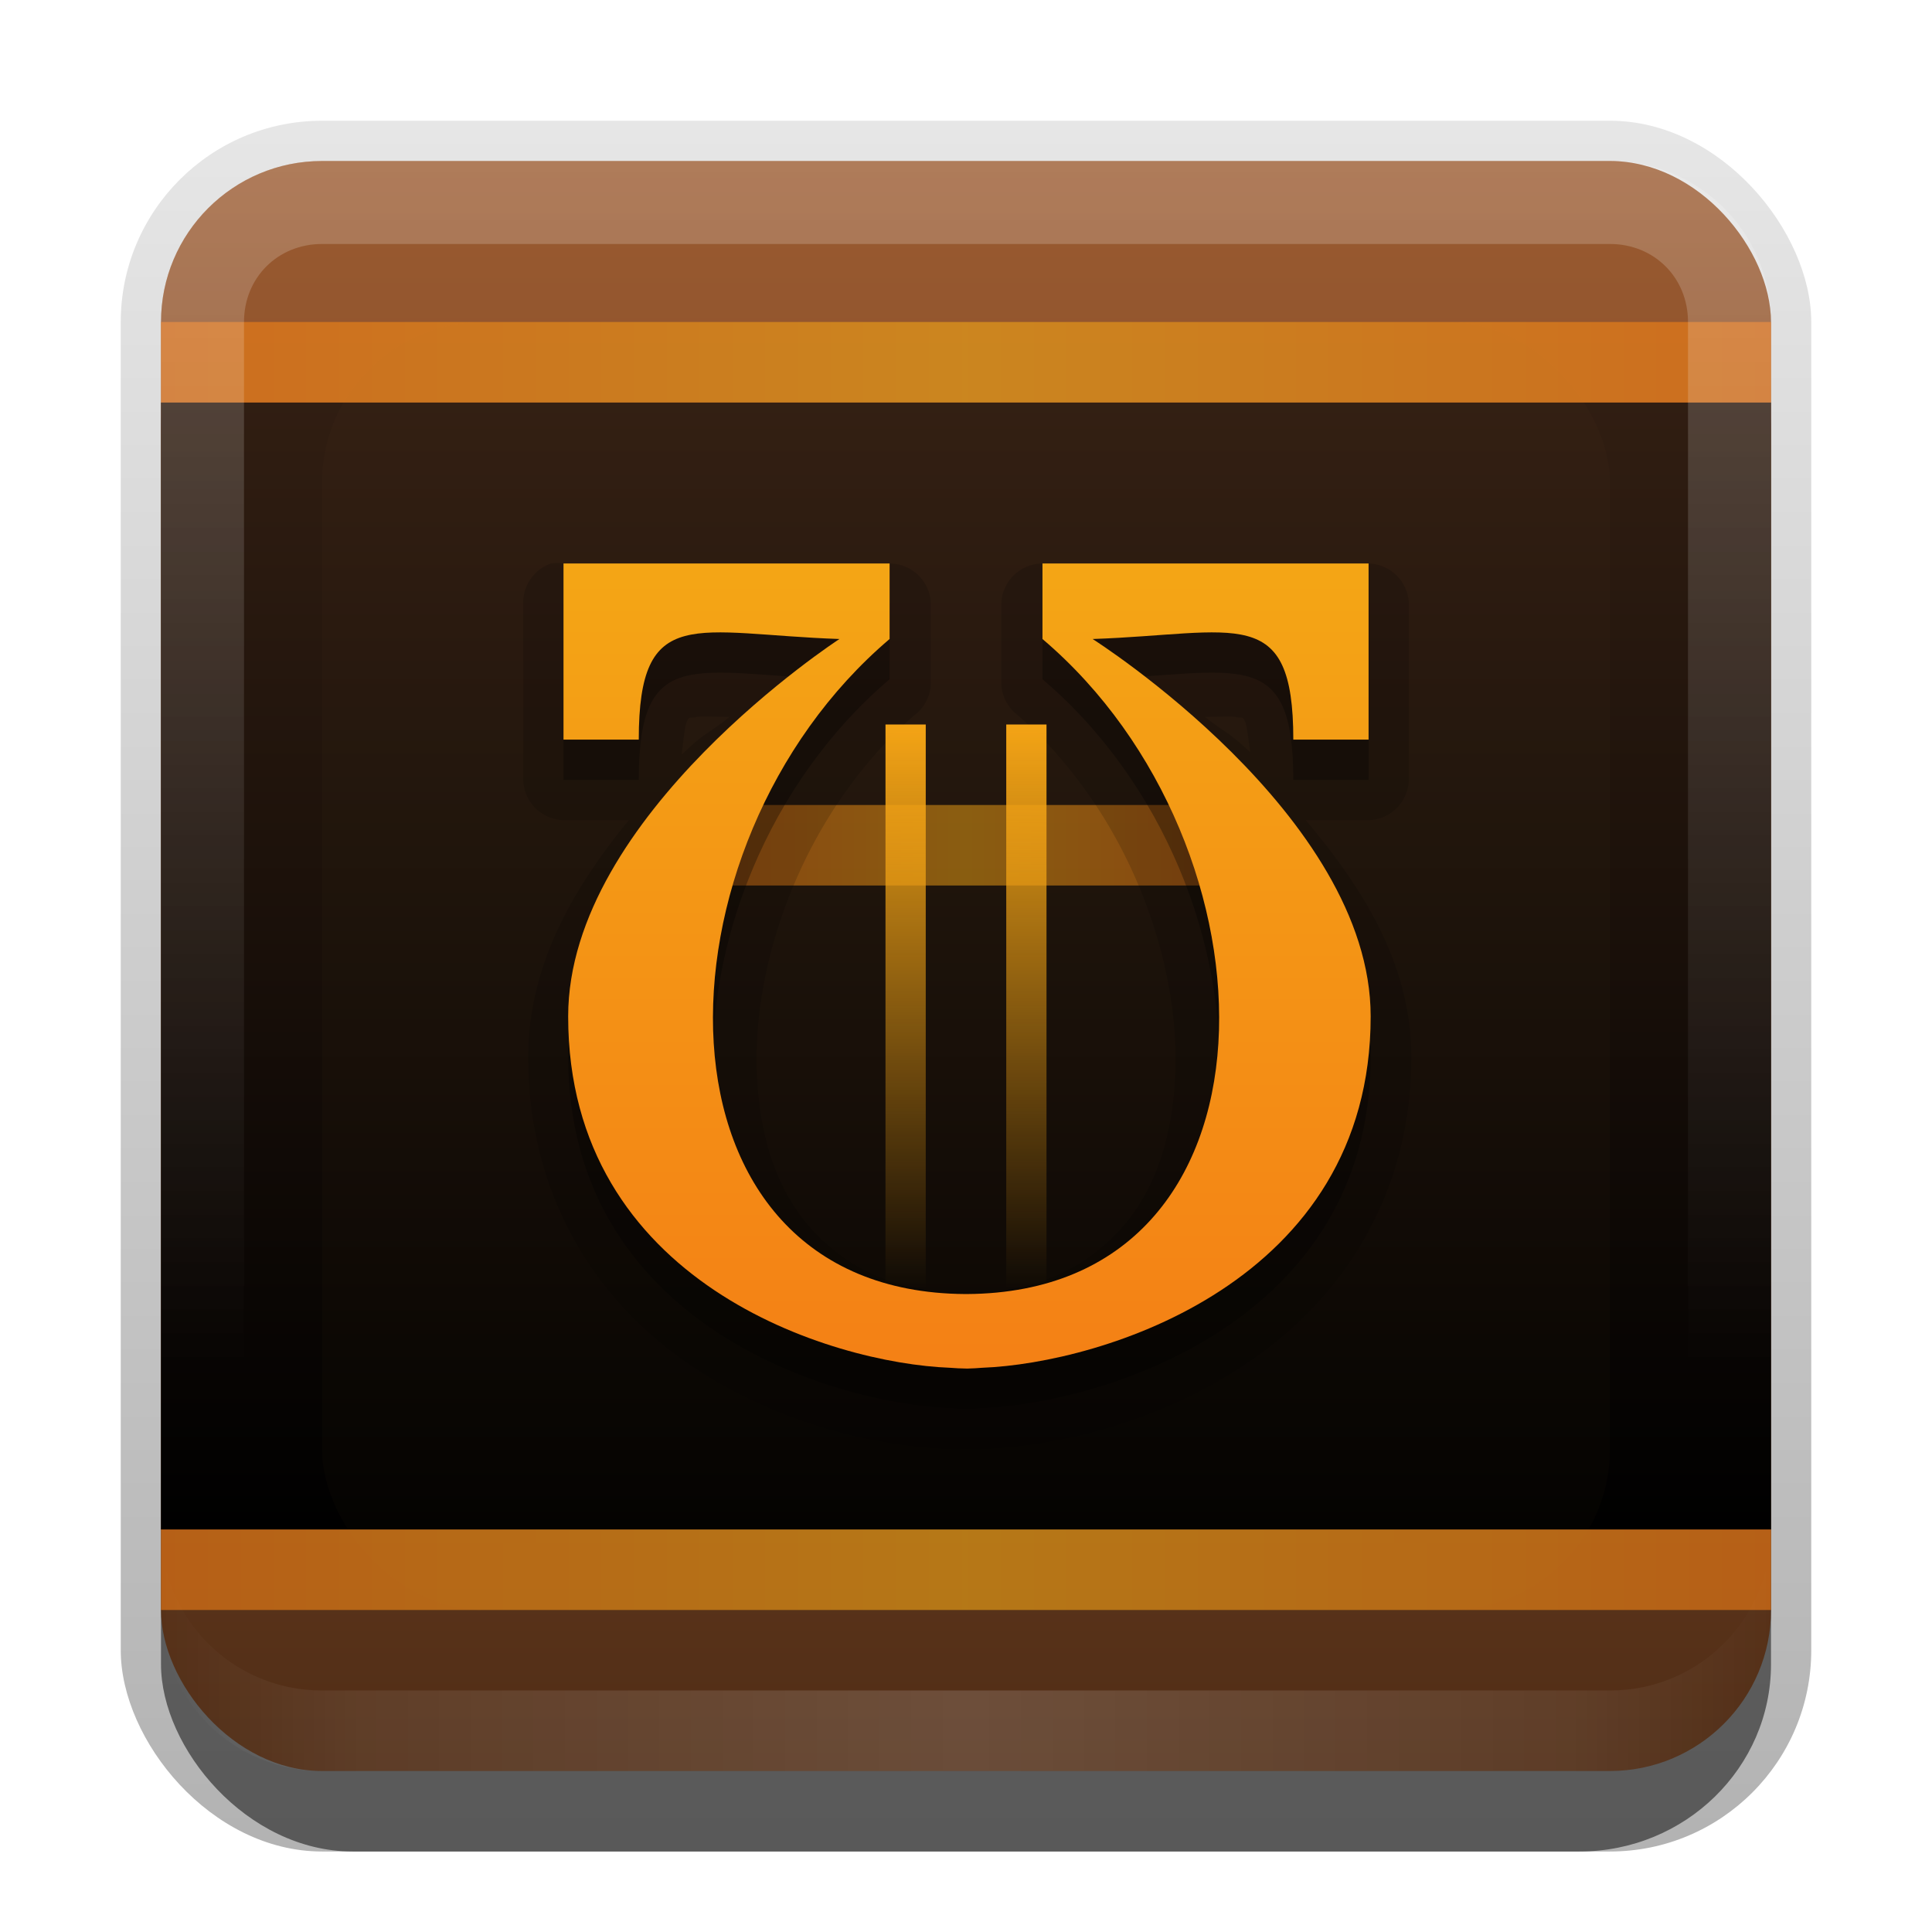 <?xml version="1.0" encoding="UTF-8"?>
<!-- Created with Inkscape (http://www.inkscape.org/) -->
<svg id="svg2" width="24" height="24" version="1.1" xmlns="http://www.w3.org/2000/svg" xmlns:cc="http://creativecommons.org/ns#" xmlns:dc="http://purl.org/dc/elements/1.1/" xmlns:rdf="http://www.w3.org/1999/02/22-rdf-syntax-ns#" xmlns:xlink="http://www.w3.org/1999/xlink">
 <defs id="defs4">
  <linearGradient id="linearGradient3836">
   <stop id="stop3838" stop-color="#f4a415" offset="0"/>
   <stop id="stop3840" stop-color="#f4a415" stop-opacity="0" offset="1"/>
  </linearGradient>
  <linearGradient id="linearGradient3335" x1="11.375" x2="11.375" y1="22" y2="-9.817" gradientUnits="userSpaceOnUse">
   <stop id="stop3330" offset="0"/>
   <stop id="stop3333" stop-opacity="0" offset="1"/>
  </linearGradient>
  <linearGradient id="linearGradient3181" x1="-3.061" x2="-3.061" y1="27.258" y2="7.254" gradientTransform="translate(12.119 -7.258)" gradientUnits="userSpaceOnUse">
   <stop id="stop3702-3-5" stop-color="#502d16" offset="0"/>
   <stop id="stop3704-3-1" stop-color="#9b5b31" offset="1"/>
  </linearGradient>
  <filter id="filter3194" x="-.18" y="-.18" width="1.36" height="1.36" color-interpolation-filters="sRGB">
   <feGaussianBlur id="feGaussianBlur3196" stdDeviation="1.2"/>
  </filter>
  <clipPath id="clipPath2849">
   <rect id="rect2851" x="1" y="1" width="20" height="20" rx="2" ry="2" fill="#fff" fill-rule="evenodd"/>
  </clipPath>
  <linearGradient id="linearGradient4052">
   <stop id="stop4054" stop-color="#f4a615" offset="0"/>
   <stop id="stop4056" stop-color="#f47d15" offset="1"/>
  </linearGradient>
  <linearGradient id="linearGradient4274" x1="32" x2="32" y1="80" y2="15.502" gradientTransform="matrix(.238 0 0 .219 .571 -.5)" gradientUnits="userSpaceOnUse">
   <stop id="stop3679-0" offset="0"/>
   <stop id="stop3681-3" stop-color="#311e12" offset="1"/>
  </linearGradient>
  <linearGradient id="linearGradient3730" x1="11.988" x2="22" y1="18.5" y2="18.5" gradientTransform="translate(0,-16)" gradientUnits="userSpaceOnUse" spreadMethod="reflect" xlink:href="#linearGradient4052"/>
  <linearGradient id="linearGradient3759" x1="10.985" x2="20" y1="20.484" y2="20.484" gradientTransform="translate(30,-2)" gradientUnits="userSpaceOnUse" spreadMethod="reflect" xlink:href="#linearGradient4052"/>
  <linearGradient id="linearGradient3763" x1="10.985" x2="20" y1="20.484" y2="20.484" gradientTransform="translate(31,-3)" gradientUnits="userSpaceOnUse" spreadMethod="reflect" xlink:href="#linearGradient4052"/>
  <linearGradient id="linearGradient3769" x1="10.985" x2="20" y1="20.484" y2="20.484" gradientTransform="matrix(1 0 0 -1 30 21.969)" gradientUnits="userSpaceOnUse" spreadMethod="reflect" xlink:href="#linearGradient4052"/>
  <linearGradient id="linearGradient3771" x1="10.985" x2="20" y1="20.484" y2="20.484" gradientTransform="matrix(1 0 0 -1 31 22.969)" gradientUnits="userSpaceOnUse" spreadMethod="reflect" xlink:href="#linearGradient4052"/>
  <linearGradient id="linearGradient4306" x1="48" x2="48" y1="31.772" y2="67" gradientTransform="matrix(.312 0 0 .312 -2.971 -5)" gradientUnits="userSpaceOnUse">
   <stop id="stop4054-7" stop-color="#f4a615" offset="0"/>
   <stop id="stop4056-4" stop-color="#f47d15" offset="1"/>
  </linearGradient>
  <linearGradient id="linearGradient3801" x1="11.988" x2="22" y1="18.5" y2="18.5" gradientTransform="translate(0,-1)" gradientUnits="userSpaceOnUse" spreadMethod="reflect" xlink:href="#linearGradient4052"/>
  <linearGradient id="linearGradient4325" x1="48" x2="58" y1="43" y2="43" gradientTransform="matrix(.3 0 0 .5 -2.4 -13)" gradientUnits="userSpaceOnUse" spreadMethod="reflect">
   <stop id="stop4054-9" stop-color="#f4a615" offset="0"/>
   <stop id="stop4056-5" stop-color="#f47d15" offset="1"/>
  </linearGradient>
  <linearGradient id="linearGradient3842" x1="11" x2="11" y1="9" y2="16" gradientUnits="userSpaceOnUse" xlink:href="#linearGradient3836"/>
  <linearGradient id="linearGradient3846" x1="11" x2="11" y1="9" y2="16" gradientTransform="translate(1.5,-2)" gradientUnits="userSpaceOnUse" xlink:href="#linearGradient3836"/>
  <linearGradient id="linearGradient3845" x1="11" x2="21" y1="19.5" y2="19.5" gradientTransform="translate(1,-1)" gradientUnits="userSpaceOnUse" spreadMethod="reflect">
   <stop id="stop3833" stop-color="#fff" offset="0"/>
   <stop id="stop3821" stop-color="#fff" stop-opacity=".498" offset=".75"/>
   <stop id="stop3835" stop-color="#fff" stop-opacity="0" offset="1"/>
  </linearGradient>
  <linearGradient id="linearGradient3961" x1="10" x2="10" y1="1" y2="16" gradientTransform="translate(1,-1)" gradientUnits="userSpaceOnUse">
   <stop id="stop3825" stop-color="#fff" offset="0"/>
   <stop id="stop3829" stop-color="#fff" stop-opacity="0" offset="1"/>
  </linearGradient>
 </defs>
 <g id="layer1" transform="translate(0,2)">
  <g id="g3337" transform="translate(1,-1)">
   <rect id="rect3371" x=".5" y=".5" width="21" height="21.5" rx="2.5" ry="2.5" fill="url(#linearGradient3335)" opacity=".3"/>
   <rect id="rect2553" x="1" y="2" width="20" height="20" rx="2.381" ry="2.326" opacity=".5"/>
  </g>
  <rect id="rect3173" x="2" width="20" height="20" rx="2" ry="2" fill="url(#linearGradient3181)" fill-rule="evenodd"/>
  <rect id="rect3757" x="2" y="3" width="20" height="14" color="#000000" fill="url(#linearGradient4274)"/>
  <rect id="rect3716" x="2" y="17" width="20" height="1" color="#000000" fill="url(#linearGradient3801)" opacity=".6"/>
  <rect id="rect3728" x="2" y="2" width="20" height="1" color="#000000" fill="url(#linearGradient3730)" opacity=".6"/>
  <path id="rect3732" d="m33 17.969v1.031h1v-1.031h-1zm2 0v1.031h1v-1.031h-1zm2 0v1.031h1v-1.031h-1zm2 0v1.031h1v-1.031h-1zm2 0v1.031h1v-1.031h-1zm2 0v1.031h1v-1.031h-1zm2 0v1.031h1v-1.031h-1zm2 0v1.031h1v-1.031h-1zm2 0v1.031h1v-1.031h-1z" color="#000000" fill="url(#linearGradient3759)" opacity=".5"/>
  <path id="path3761" d="m34 16.969v1.031h1v-1.031h-1zm2 0v1.031h1v-1.031h-1zm2 0v1.031h1v-1.031h-1zm2 0v1.031h1v-1.031h-1zm2 0v1.031h1v-1.031h-1zm2 0v1.031h1v-1.031h-1zm2 0v1.031h1v-1.031h-1zm2 0v1.031h1v-1.031h-1zm2 0v1.031h1v-1.031h-1z" color="#000000" fill="url(#linearGradient3763)" opacity=".3"/>
  <path id="path3765" d="m33 2v-1.031h1v1.031h-1zm2 0v-1.031h1v1.031h-1zm2 0v-1.031h1v1.031h-1zm2 0v-1.031h1v1.031h-1zm2 0v-1.031h1v1.031h-1zm2 0v-1.031h1v1.031h-1zm2 0v-1.031h1v1.031h-1zm2 0v-1.031h1v1.031h-1zm2 0v-1.031h1v1.031h-1z" color="#000000" fill="url(#linearGradient3769)" opacity=".5"/>
  <path id="path3767" d="m34 3v-1.031h1v1.031h-1zm2 0v-1.031h1v1.031h-1zm2 0v-1.031h1v1.031h-1zm2 0v-1.031h1v1.031h-1zm2 0v-1.031h1v1.031h-1zm2 0v-1.031h1v1.031h-1zm2 0v-1.031h1v1.031h-1zm2 0v-1.031h1v1.031h-1zm2 0v-1.031h1v1.031h-1z" color="#000000" fill="url(#linearGradient3771)" opacity=".3"/>
  <path id="rect3050" d="m4 0c-1.108 0-2 0.892-2 2v16c0 1.108 0.892 2 2 2h16c1.108 0 2-0.892 2-2v-16c0-1.108-0.892-2-2-2h-16zm0 1.031h16c0.55 0 0.969 0.419 0.969 0.969v16c0 0.55-0.419 0.969-0.969 0.969h-16c-0.55 0-0.969-0.419-0.969-0.969v-16c0-0.55 0.419-0.969 0.969-0.969z" fill="url(#linearGradient3961)" fill-rule="evenodd" opacity=".2"/>
  <path id="path3235" d="m4 20c-1.108 0-2-0.892-2-2v-1c0 1.108 0.892 2 2 2h16c1.108 0 2-0.892 2-2v1c0 1.108-0.892 2-2 2h-16z" fill="url(#linearGradient3845)" fill-rule="evenodd" opacity=".15"/>
 </g>
 <g id="layer2" transform="translate(0,2)">
  <rect id="rect2410" transform="translate(1,-1)" x="3" y="3" width="16" height="16" rx="2" ry="2" clip-path="url(#clipPath2849)" fill="#c87137" filter="url(#filter3194)" opacity=".15"/>
 </g>
 <g id="layer3" transform="translate(0,2)">
  <rect id="rect4131" x="9" y="8" width="6" height="1" color="#000000" fill="url(#linearGradient4325)" opacity=".5"/>
  <path id="path3832" d="m6.844 5a0.514 0.514 0 0 0-0.344 0.5v2.188a0.514 0.514 0 0 0 0.5 0.5h0.812c-0.672 0.82-1.25 1.786-1.25 2.938 0 1.825 0.924 3.101 2.031 3.844s2.347 0.999 3.188 1.031c0.121 0.011 0.17-8.36e-4 0.219 0 0.027-6.66e-4 0.088 0.012 0.219 0 0.84-0.032 2.089-0.291 3.219-1.031s2.094-2.014 2.094-3.844c0-1.16-0.62-2.117-1.312-2.938h0.781a0.514 0.514 0 0 0 0.5-0.5v-2.188a0.514 0.514 0 0 0-0.5-0.5h-4.062a0.514 0.514 0 0 0-0.5 0.5v0.938a0.514 0.514 0 0 0 0.156 0.406c1.377 1.169 2.096 3.068 2 4.594-0.048 0.763-0.27 1.388-0.688 1.844s-1.012 0.775-1.906 0.781c-0.895-0.006-1.489-0.325-1.906-0.781-0.417-0.456-0.64-1.081-0.688-1.844-0.096-1.526 0.623-3.424 2-4.594a0.514 0.514 0 0 0 0.156-0.406v-0.938a0.514 0.514 0 0 0-0.5-0.5h-4.062a0.514 0.514 0 0 0-0.156 0zm1.812 1.906c0.043-0.011 0.315 4.469e-4 0.406 0-0.248 0.201-0.304 0.185-0.594 0.469 0.018-0.144 0.04-0.359 0.062-0.406 0.039-0.084 0.033-0.038 0.125-0.062zm6.312 0c0.081 0.001 0.335-0.011 0.375 0 0.092 0.025 0.086-0.021 0.125 0.062 0.021 0.044 0.044 0.248 0.062 0.375-0.277-0.26-0.325-0.249-0.562-0.438z" opacity=".15"/>
  <path id="path3826" d="m7 5.5v2.188h0.935c0-1.704 0.701-1.312 2.493-1.25 0 0-3.37 2.188-3.37 4.688 0 3.31 3.267 4.309 4.743 4.365 0.064 0.006 0.133 0.008 0.214 0.01 0.068-0.002 0.13-0.005 0.185-0.01 1.476-0.056 4.827-1.055 4.827-4.365 0-2.5-3.454-4.688-3.454-4.688 1.792-0.062 2.493-0.454 2.493 1.25h0.935v-2.188h-4.051v0.938c3.027 2.571 3.112 8.111-0.935 8.137-0.008-7.19e-4 -0.022 5.8e-5 -0.029 0-4.046-0.027-3.962-5.566-0.935-8.137l3e-6 -0.938h-4.051z" opacity=".3"/>
  <path id="path4126" d="m7 5v2.188h0.935c0-1.704 0.701-1.312 2.493-1.25 0 0-3.37 2.188-3.37 4.688 0 3.31 3.267 4.309 4.743 4.365 0.064 0.006 0.133 0.008 0.214 0.01 0.068-0.002 0.13-0.005 0.185-0.01 1.476-0.056 4.827-1.055 4.827-4.365 0-2.5-3.454-4.688-3.454-4.688 1.792-0.062 2.493-0.454 2.493 1.25h0.935v-2.188h-4.051v0.938c3.027 2.571 3.112 8.111-0.935 8.137-0.008-7.19e-4 -0.022 5.8e-5 -0.029 0-4.046-0.027-3.962-5.566-0.935-8.137l3e-6 -0.938h-4.051z" fill="url(#linearGradient4306)"/>
  <rect id="rect3834" transform="translate(0,-2)" x="11" y="9" width=".5" height="7" color="#000000" fill="url(#linearGradient3842)"/>
  <rect id="rect3844" x="12.5" y="7" width=".5" height="7" color="#000000" fill="url(#linearGradient3846)"/>
 </g>
</svg>
